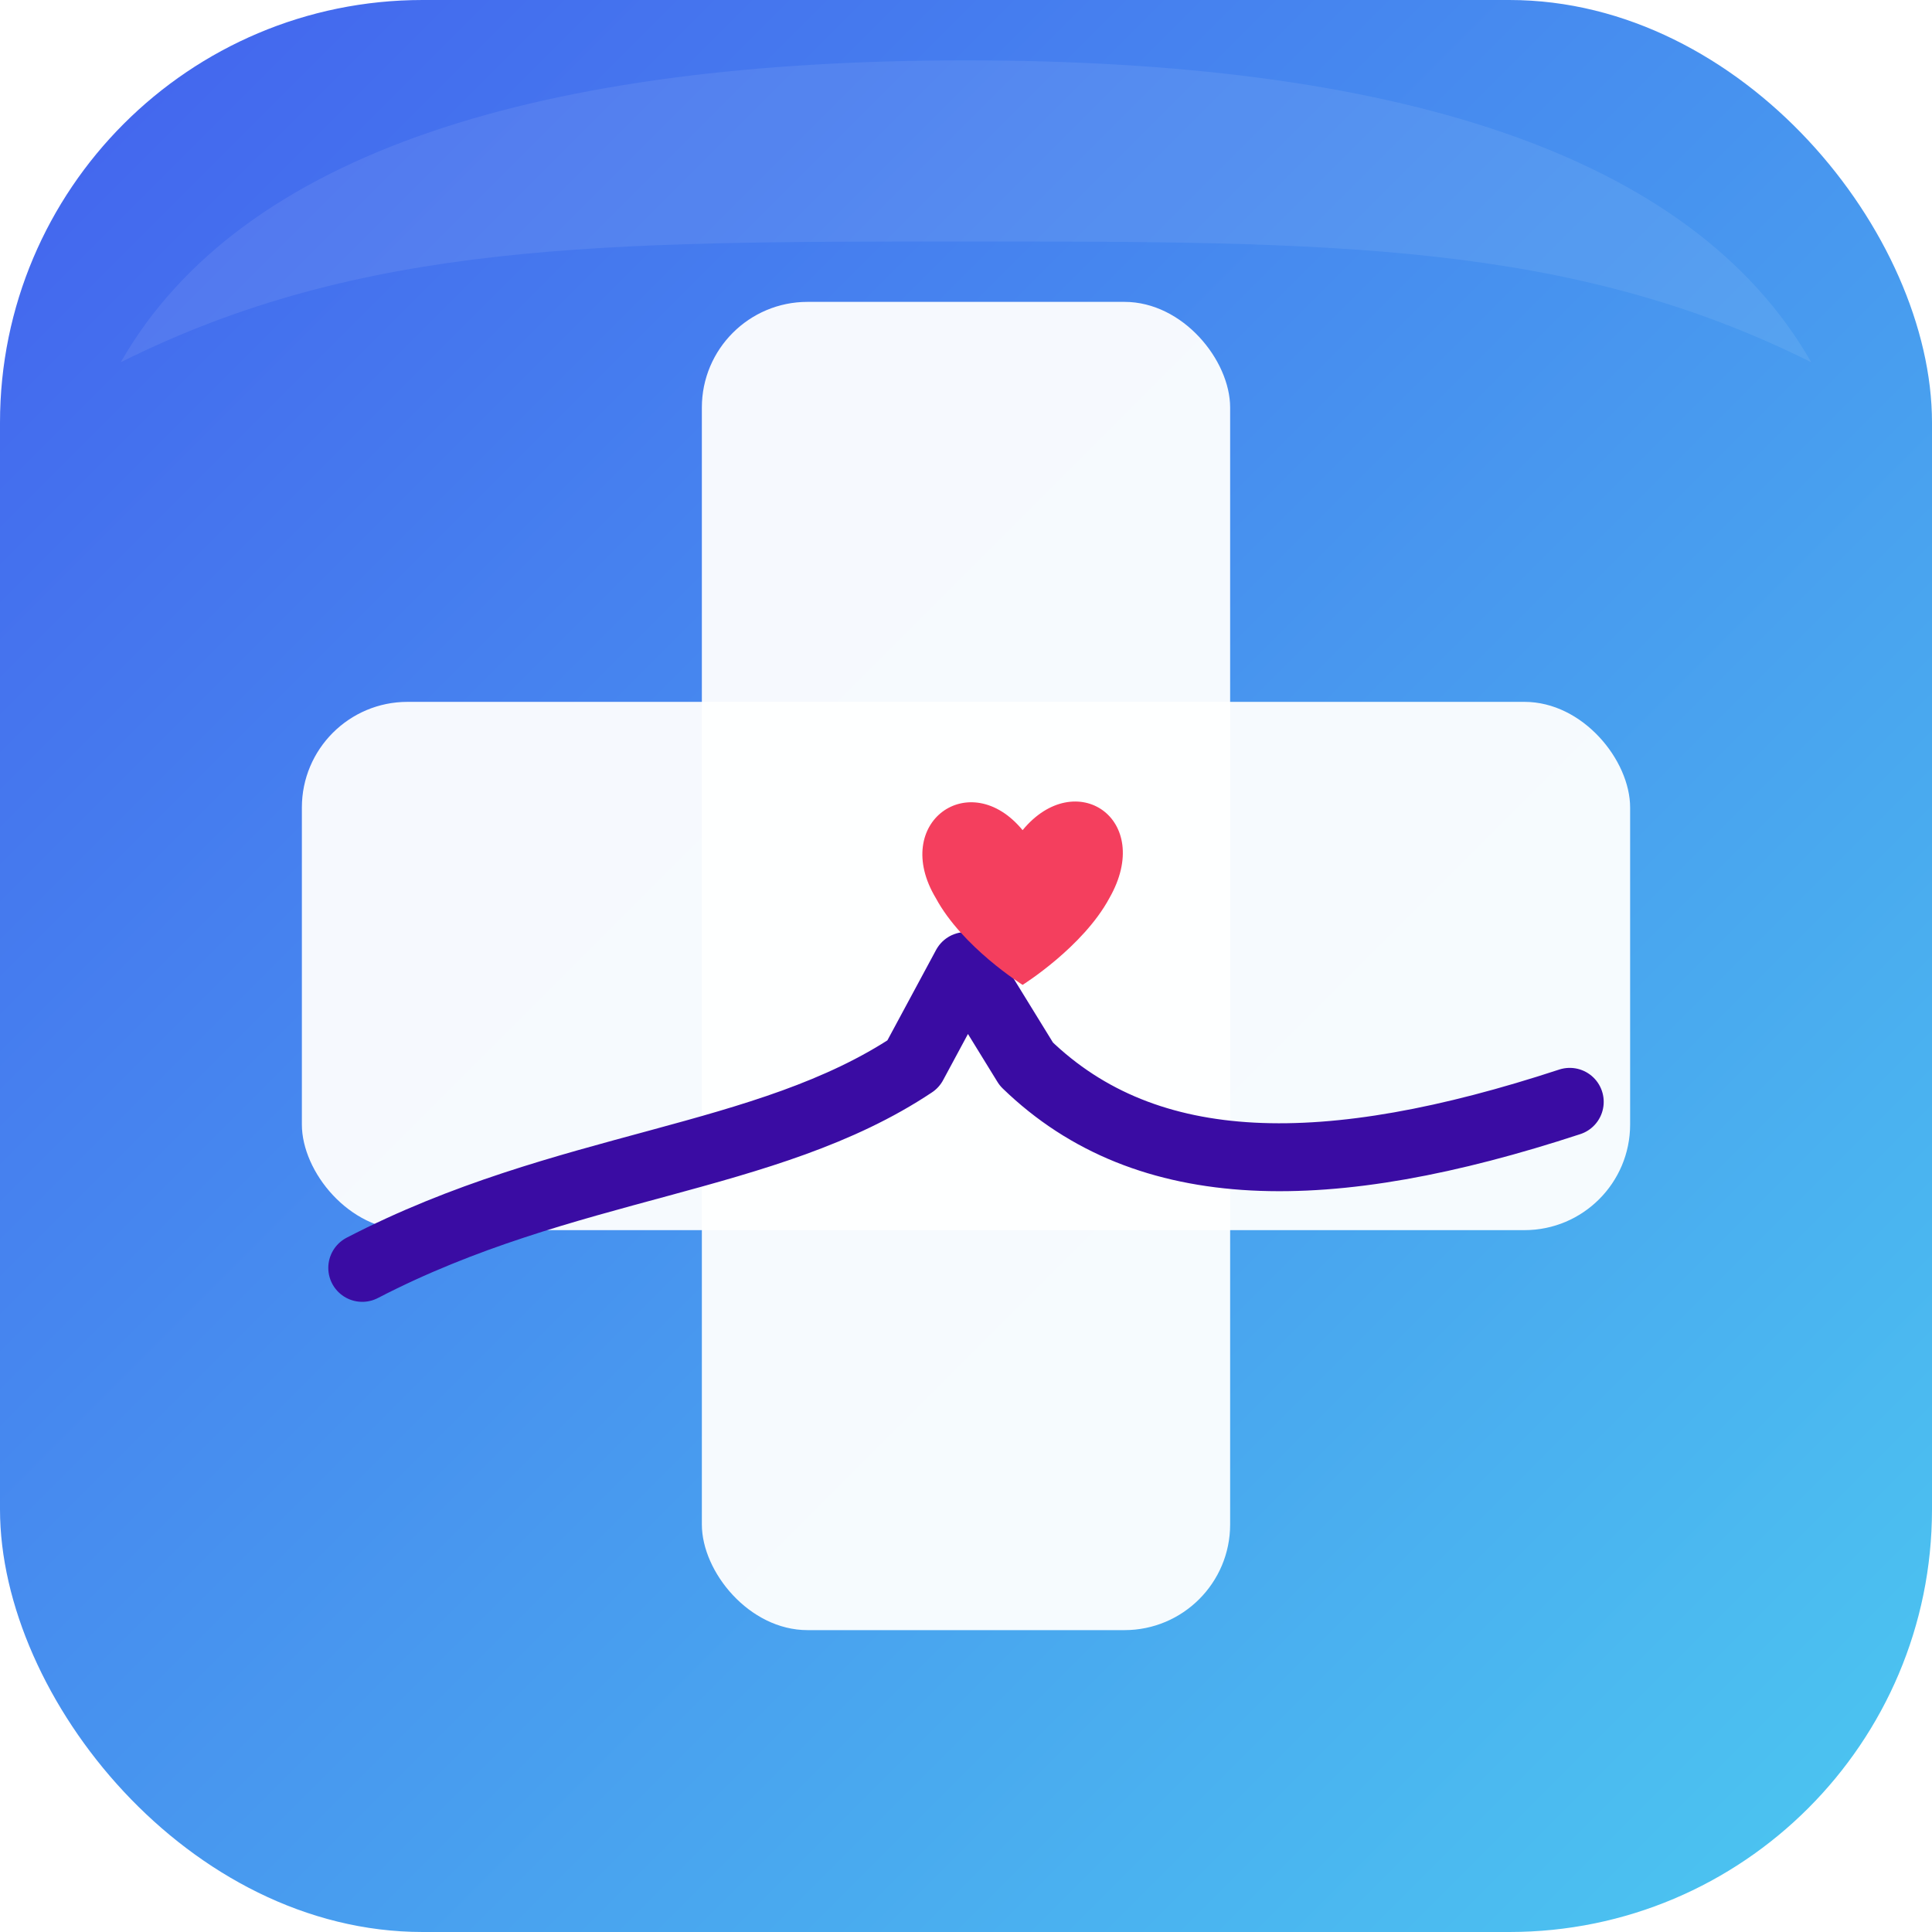 <?xml version="1.0" encoding="UTF-8"?>
<svg xmlns="http://www.w3.org/2000/svg" width="512" height="512" viewBox="0 0 512 512" fill="none">
  <!-- Maskable, full-bleed background -->
  <defs>
    <linearGradient id="bg" x1="0" y1="0" x2="1" y2="1">
      <stop offset="0%" stop-color="#4361EE"/>
      <stop offset="100%" stop-color="#4CC9F0"/>
    </linearGradient>
    <filter id="s" x="-20%" y="-20%" width="140%" height="140%">
      <feDropShadow dx="0" dy="16" stdDeviation="24" flood-color="rgba(0,0,0,0.25)"/>
    </filter>
  </defs>

  <!-- Full-bleed rounded rect for maskable area (safe for Android mask shapes) -->
  <rect x="0" y="0" width="512" height="512" rx="112" ry="112" fill="url(#bg)"/>

  <!-- Inner safe zone (roughly 80% area) -->
  <g transform="translate(256 256)">
    <!-- Medical cross with heart pulse motif -->
    <g filter="url(#s)">
      <rect x="-70" y="-176" width="140" height="352" rx="28" fill="#FFFFFF" opacity="0.95"/>
      <rect x="-176" y="-70" width="352" height="140" rx="28" fill="#FFFFFF" opacity="0.95"/>
    </g>
    <!-- Heart pulse line -->
    <path d="M -160,80 C -106,52 -53,52 -14,26 L 0,0 L 16,26 C 48,57 96,57 160,36" stroke="#3A0CA3" stroke-width="18" stroke-linecap="round" stroke-linejoin="round" fill="none"/>
    <!-- Small heart -->
    <path d="M -8,-18 c -12,-20 9,-35 23,-18 c 14,-17 35,-3 23,18 c -7,13 -23,23 -23,23 s -16,-10 -23,-23 z" fill="#F43F5E"/>
  </g>

  <!-- Optional subtle gloss -->
  <path d="M32,96 C64,40 144,16 256,16 C368,16 448,40 480,96 C416,64 352,64 256,64 C160,64 96,64 32,96 Z" fill="#FFFFFF" opacity="0.08"/>
</svg>
